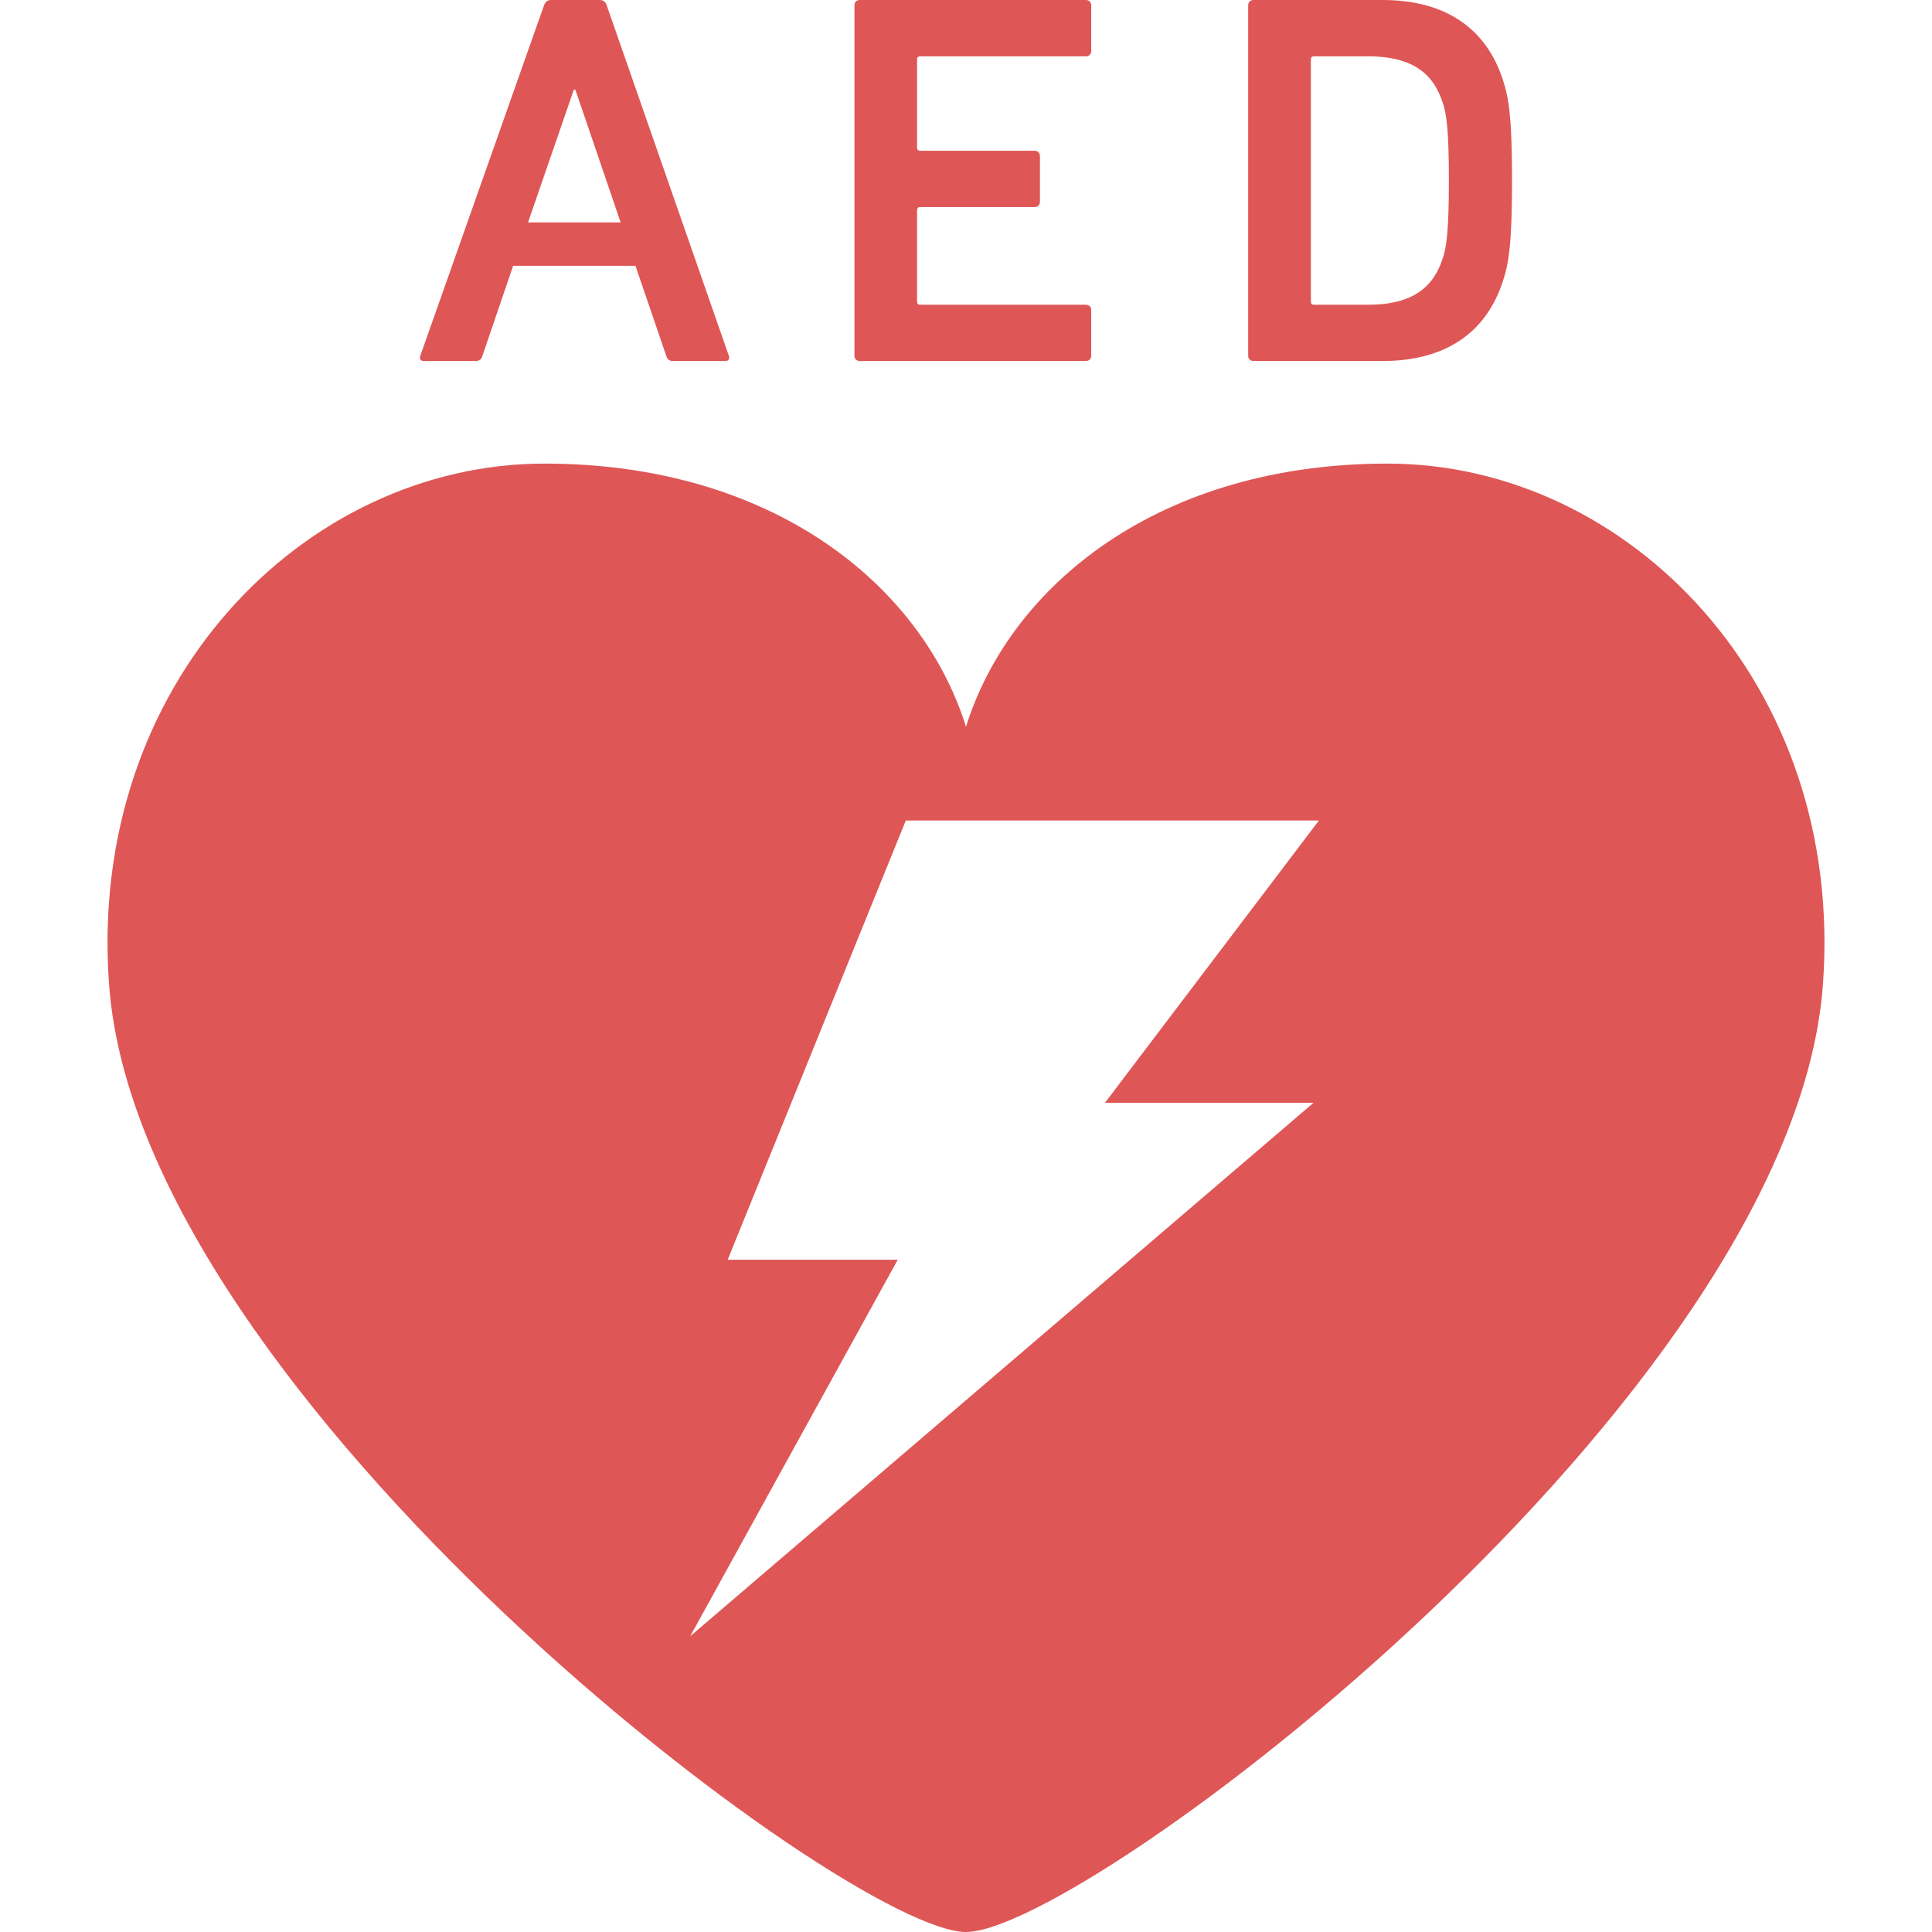 <!--?xml version="1.0" encoding="utf-8"?-->
<!-- Generator: Adobe Illustrator 15.1.0, SVG Export Plug-In . SVG Version: 6.00 Build 0)  -->

<svg version="1.1" id="_x32_" xmlns="http://www.w3.org/2000/svg" xmlns:xlink="http://www.w3.org/1999/xlink" x="0px" y="0px" width="512px" height="512px" viewBox="0 0 512 512" style="width: 128px; height: 128px; opacity: 1;" xml:space="preserve">
<style type="text/css">

	.st0{fill:#4B4B4B;}

</style>
<g>
	<path class="st0" d="M367.703,122.859c-60.344,0-99.938,32.109-111.703,69.734c-11.766-37.625-51.359-69.734-111.703-69.734
		c-63.719,0-121.344,58.406-115.375,138.266C37.109,370.688,224.5,512,256,512s218.891-141.313,227.078-250.875
		C489.047,181.266,431.422,122.859,367.703,122.859z M348.094,292.25L182.906,433.625l55-99.781h-45.063l47.203-116.406h109.484
		l-56.703,74.813H348.094z" style="fill: rgb(223, 86, 86);"></path>
	<path class="st0" d="M112.391,95.672h13.641c0.984,0,1.547-0.422,1.828-1.406l6.328-18.563l1.797-5.266h32.422l1.797,5.266
		l6.344,18.563c0.281,0.984,0.844,1.406,1.828,1.406h13.781c0.984,0,1.266-0.578,0.984-1.406L160.781,1.406
		C160.5,0.578,159.938,0,158.953,0H146c-0.969,0-1.547,0.578-1.828,1.406l-32.781,92.859
		C111.125,95.094,111.391,95.672,112.391,95.672z M152.063,23.781h0.422l11.984,35.156h-24.531L152.063,23.781z" style="fill: rgb(223, 86, 86);"></path>
	<path class="st0" d="M227.828,95.672h59.938c0.844,0,1.422-0.578,1.422-1.406V82.156c0-0.844-0.578-1.391-1.422-1.391h-43.891
		c-0.563,0-0.844-0.297-0.844-0.859V55.719c0-0.563,0.281-0.844,0.844-0.844h30.328c0.828,0,1.391-0.563,1.391-1.406V41.375
		c0-0.859-0.563-1.422-1.391-1.422h-30.328c-0.563,0-0.844-0.281-0.844-0.844V15.781c0-0.594,0.281-0.859,0.844-0.859h43.891
		c0.844,0,1.422-0.578,1.422-1.422V1.406c0-0.828-0.578-1.406-1.422-1.406h-59.938c-0.844,0-1.391,0.578-1.391,1.406v92.859
		C226.438,95.094,226.984,95.672,227.828,95.672z" style="fill: rgb(223, 86, 86);"></path>
	<path class="st0" d="M332.188,95.672h34.188c16.469,0,27.438-7.313,31.938-21.25c1.547-4.781,2.391-9.984,2.391-26.594
		c0-16.594-0.844-21.797-2.391-26.578C393.813,7.328,382.844,0,366.375,0h-34.188c-0.844,0-1.406,0.578-1.406,1.406v92.859
		C330.781,95.094,331.344,95.672,332.188,95.672z M347.391,15.781c0-0.594,0.281-0.859,0.844-0.859h14.203
		c10.547,0,17.016,3.516,19.828,12.094c1,2.672,1.703,6.891,1.703,20.813c0,13.797-0.703,18.172-1.703,20.828
		c-2.813,8.578-9.281,12.109-19.828,12.109h-14.203c-0.563,0-0.844-0.297-0.844-0.859V15.781z" style="fill: rgb(223, 86, 86);"></path>
</g>
</svg>
